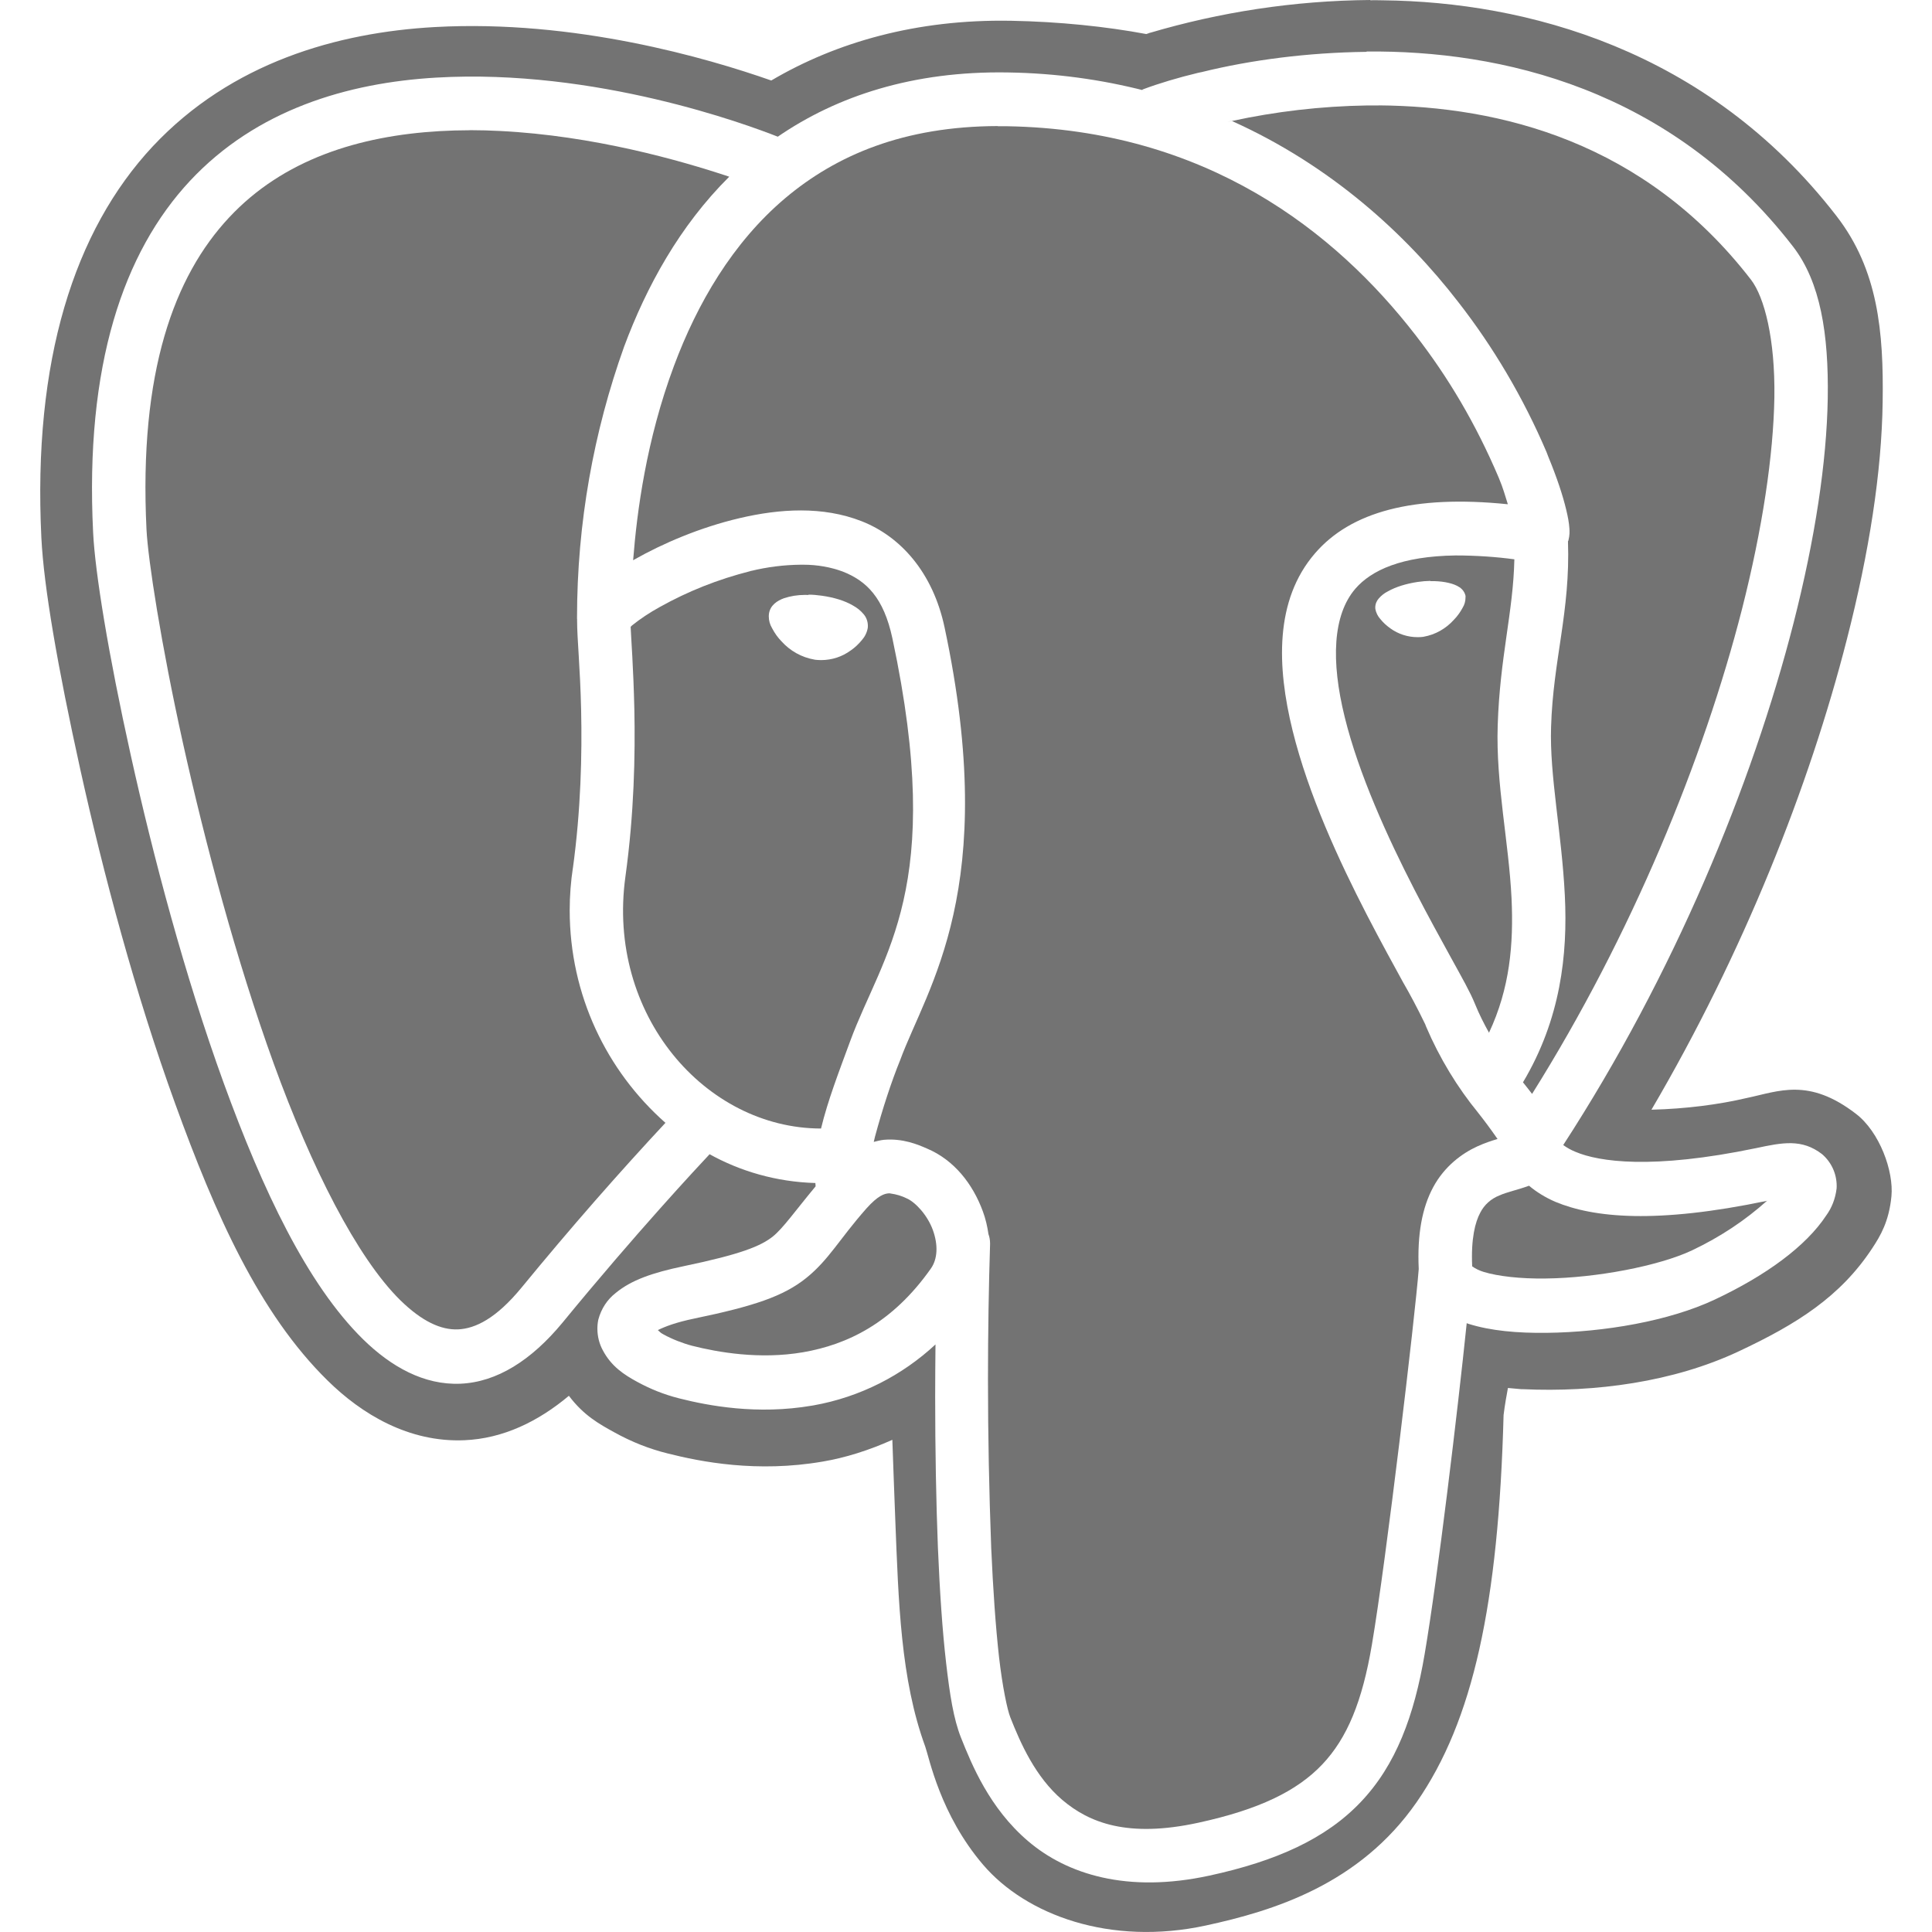 <svg xmlns="http://www.w3.org/2000/svg" enable-background="new 0 0 24 24" viewBox="0 0 24 24" id="Postgresql"><polygon points="21.953 14.917 21.957 14.913 21.951 14.917 21.952 14.917" fill="#737373" class="color000000 svgShape"></polygon><path d="M18.991,14.727l0.002,0.002v0.001l-0.003,0.001c-0.145,0.053-0.265,0.075-0.366,0.12c-0.103,0.041-0.186,0.116-0.235,0.212l-0.001,0.002c-0.062,0.115-0.116,0.319-0.1,0.666c0.041,0.03,0.091,0.053,0.142,0.069l0.004,0.001c0.169,0.052,0.452,0.086,0.768,0.081c0.63-0.007,1.406-0.156,1.818-0.35c0.355-0.169,0.659-0.373,0.93-0.615c-1.376,0.288-2.153,0.211-2.63,0.012C19.196,14.875,19.087,14.808,18.991,14.727z" fill="#737373" class="color000000 svgShape"></path><polygon points="17.58 4.151 17.586 4.16 17.593 4.168" fill="#737373" class="color000000 svgShape"></polygon><path d="M12.317 19.299c-.001-.025 0-.051-.001-.076 0-.01-.001-.017-.001-.027L12.317 19.299zM11.262 14.886c-.058-.029-.126-.05-.199-.06H11.06v-.002h-.021c-.052.005-.128.023-.276.188-.344.39-.464.635-.748.864-.284.228-.652.35-1.388.503-.233.048-.367.101-.455.144.029.024.026.03.069.053.108.06.246.113.358.142.316.08.836.173 1.378.08.542-.094 1.106-.357 1.587-1.04.083-.118.092-.292.024-.479C11.52 15.092 11.368 14.931 11.262 14.886zM15.3 1.502l-.057.011c.019-.004.04-.006.059-.01C15.301 1.503 15.301 1.502 15.3 1.502zM18.082 6.9c-.671.009-1.047.184-1.245.413-.28.325-.306.895-.132 1.597.173.703.53 1.489.866 2.142.168.327.331.621.462.86.132.24.229.41.288.555.054.134.115.252.176.362.26-.555.306-1.1.28-1.668-.034-.703-.196-1.422-.172-2.15.027-.851.193-1.405.207-2.063C18.593 6.918 18.339 6.9 18.082 6.9zM18.206 7.406l-.001.008c0 .003 0 .006 0 .01 0 .046-.013.09-.036.126l.001-.001c-.031.057-.067.107-.109.15-.098.109-.229.185-.377.211L17.68 7.911c-.021.003-.045.004-.07.004-.126 0-.242-.04-.337-.108l.002.001c-.049-.034-.092-.073-.127-.117L17.147 7.69c-.031-.034-.053-.078-.062-.125V7.563c0-.005-.001-.01-.001-.015 0-.043.016-.083.043-.113.032-.037.07-.067.114-.089l.002-.001c.095-.054.223-.094.368-.116.054-.008.108-.012.158-.013v.003h.049c.065.002.125.009.178.022.053.012.099.03.136.055C18.169 7.321 18.197 7.359 18.206 7.406L18.206 7.406zM7.077 11.307c0-.18.014-.356.04-.529l-.002.019c.102-.739.116-1.43.104-1.976C7.207 8.289 7.169 7.935 7.169 7.714c0-.003 0-.006 0-.009 0-.003 0-.007 0-.01V7.69L7.168 7.684V7.683c0-.002 0-.003 0-.005 0-1.184.208-2.319.585-3.372C8.03 3.562 8.442 2.807 9.059 2.195 8.452 1.993 7.376 1.685 6.21 1.627c-.112-.006-.243-.01-.374-.01H5.835v.001c-.125 0-.251.004-.375.011C4.462 1.687 3.518 1.98 2.844 2.704 2.168 3.428 1.723 4.615 1.82 6.58c.019.372.179 1.414.453 2.652.275 1.238.662 2.695 1.128 3.982.467 1.287 1.033 2.407 1.571 2.937.271.265.506.372.719.363.214-.01.472-.135.787-.518.619-.754 1.204-1.421 1.808-2.069l-.02.021C7.536 13.303 7.077 12.36 7.077 11.307z" fill="#737373" class="color000000 svgShape"></path><path d="M12.396 1.568V1.566c-1.168.003-2.005.36-2.641.895C9.1 3.014 8.661 3.771 8.372 4.546c-.343.92-.46 1.81-.507 2.414l.013-.008c.353-.2.816-.4 1.312-.516.496-.116 1.03-.151 1.514.039.484.19.884.637 1.029 1.315.695 3.257-.216 4.468-.552 5.382-.107.263-.218.601-.311.946l-.016.067c.042-.01.085-.022.127-.026.237-.02.423.06.533.108.338.142.57.44.695.78.033.089.056.185.07.284.013.034.02.074.02.115 0 .004 0 .008 0 .012-.016.5-.026 1.087-.026 1.677 0 .699.014 1.395.04 2.088.023.526.056.992.097 1.359.043.374.103.657.141.753.126.32.311.739.645 1.024.334.284.813.474 1.688.284.759-.165 1.227-.394 1.54-.723.313-.329.499-.787.618-1.488.179-1.05.538-4.095.582-4.668-.02-.432.043-.764.18-1.017.14-.26.358-.419.545-.505.094-.043.182-.072.254-.093-.088-.127-.167-.233-.249-.336l.009.011c-.259-.316-.48-.679-.647-1.07l-.011-.029c-.101-.209-.186-.367-.275-.522l.021.039c-.131-.24-.297-.54-.471-.877-.348-.675-.726-1.493-.923-2.29-.196-.796-.224-1.62.278-2.201.444-.516 1.225-.73 2.396-.61-.034-.105-.055-.192-.114-.332-.285-.67-.628-1.248-1.035-1.772-.993-1.282-2.598-2.551-5.076-2.592H12.396zM11.622 16.666c0 .012 0 .023 0 .035l0 0V16.666z" fill="#737373" class="color000000 svgShape"></path><polygon points="7.851 7.77 7.853 7.769 7.856 7.766" fill="#737373" class="color000000 svgShape"></polygon><path d="M14.231,0.421c0.017-0.005,0.035-0.007,0.051-0.011l0.02-0.006L14.231,0.421z" fill="#737373" class="color000000 svgShape"></path><polygon points="9.321 7.093 9.331 7.092 9.339 7.089" fill="#737373" class="color000000 svgShape"></polygon><polygon points="10.047 7.391 10.045 7.391 10.045 7.391" fill="#737373" class="color000000 svgShape"></polygon><path d="M10.56,12.937c0.401-1.094,1.19-1.892,0.526-5.006c-0.109-0.51-0.324-0.716-0.62-0.832c-0.144-0.053-0.311-0.084-0.486-0.084c-0.011,0-0.023,0-0.034,0l0.002,0C9.735,7.017,9.529,7.044,9.331,7.092C8.911,7.198,8.541,7.348,8.197,7.54c-0.129,0.071-0.24,0.145-0.344,0.228L7.834,7.786c0.006,0.146,0.034,0.5,0.046,1.021c0.012,0.57-0.002,1.297-0.111,2.084c-0.236,1.71,0.99,3.126,2.43,3.128C10.284,13.668,10.422,13.312,10.56,12.937z M9.709,7.968L9.709,7.968C9.662,7.92,9.624,7.866,9.593,7.807L9.591,7.803C9.565,7.761,9.55,7.71,9.55,7.655c0-0.01,0.001-0.02,0.002-0.03v0.001C9.567,7.518,9.655,7.462,9.74,7.431C9.819,7.405,9.907,7.39,10.001,7.39c0.014,0,0.028,0,0.044,0.001l-0.001-0.004c0.052,0,0.108,0.005,0.164,0.013c0.151,0.021,0.286,0.062,0.388,0.122c0.051,0.028,0.095,0.063,0.13,0.105l0.001,0.001c0.034,0.039,0.054,0.09,0.054,0.147c0,0.008,0,0.016-0.001,0.024V7.798c-0.01,0.06-0.037,0.112-0.074,0.154c-0.041,0.05-0.087,0.093-0.139,0.129l-0.002,0.001C10.464,8.156,10.337,8.2,10.2,8.2c-0.027,0-0.054-0.002-0.08-0.005h0.003C9.957,8.167,9.815,8.085,9.709,7.968z" fill="#737373" class="color000000 svgShape"></path><path d="M8.177 7.55c.007-.004.014-.006.02-.01C8.198 7.54 8.199 7.539 8.2 7.538L8.177 7.55zM18.115 3.752c.433.555.808 1.187 1.097 1.865l.021.055c.109.264.182.487.223.66.021.087.035.16.04.236.002.038.004.077-.012.144 0 .003-.005.01-.006.013.03.876-.185 1.47-.21 2.306-.02.606.133 1.318.171 2.095.036.73-.051 1.532-.52 2.319.04.048.075.096.113.144 1.239-1.975 2.132-4.16 2.608-6.023.255-1.003.39-1.912.402-2.632.01-.72-.123-1.242-.291-1.46-1.326-1.716-3.119-2.153-4.623-2.165V1.31h-.144c-.58.009-1.14.076-1.681.193C16.531 2.055 17.461 2.905 18.115 3.752z" fill="#737373" class="color000000 svgShape"></path><path d="M12.561,0.258h-0.01C11.387,0.238,10.388,0.524,9.581,1C8.787,0.721,7.14,0.24,5.403,0.336C4.194,0.403,2.874,0.775,1.896,1.82C0.921,2.865,0.406,4.482,0.514,6.682c0.03,0.607,0.201,1.597,0.484,2.879c0.284,1.282,0.682,2.783,1.179,4.152c0.497,1.37,1.041,2.6,1.892,3.436c0.425,0.419,1.01,0.771,1.699,0.742c0.484-0.02,0.921-0.235,1.299-0.552c0.184,0.245,0.38,0.352,0.559,0.451C7.851,17.915,8.07,18,8.297,18.056c0.408,0.103,1.106,0.241,1.924,0.1c0.279-0.047,0.572-0.139,0.864-0.27c0.011,0.33,0.024,0.653,0.036,0.98c0.041,1.036,0.066,1.993,0.373,2.832c0.049,0.137,0.185,0.843,0.718,1.466c0.533,0.624,1.579,1.013,2.769,0.755c0.84-0.182,1.907-0.51,2.617-1.532c0.701-1.01,1.017-2.459,1.08-4.809c0.016-0.127,0.035-0.235,0.054-0.336l0.167,0.015h0.02c0.896,0.041,1.868-0.088,2.68-0.47c0.719-0.337,1.263-0.678,1.66-1.283c0.099-0.15,0.207-0.331,0.237-0.643c0.03-0.312-0.147-0.8-0.441-1.025c-0.588-0.452-0.957-0.28-1.353-0.197c-0.353,0.083-0.761,0.135-1.179,0.146h-0.008c1.142-1.947,1.961-4.015,2.428-5.845c0.277-1.08,0.432-2.076,0.444-2.947c0.013-0.871-0.057-1.642-0.573-2.309c-1.611-2.084-3.876-2.66-5.629-2.68c-0.054-0.001-0.109-0.002-0.163-0.001V0c-0.954,0.008-1.872,0.152-2.741,0.409L14.24,0.423C13.738,0.329,13.155,0.269,12.561,0.258z M14.93,0.895c0.612-0.151,1.316-0.242,2.04-0.251h0.006l0.001-0.004c1.658-0.016,3.775,0.455,5.296,2.422c0.342,0.442,0.444,1.088,0.432,1.884c-0.013,0.795-0.158,1.747-0.424,2.79c-0.516,2.02-1.49,4.375-2.862,6.488c0.045,0.033,0.097,0.062,0.151,0.084l0.005,0.002c0.286,0.12,0.939,0.223,2.242-0.048c0.328-0.07,0.568-0.117,0.817,0.075c0.112,0.096,0.182,0.238,0.182,0.397c0,0.01,0,0.02-0.001,0.03v-0.001c-0.015,0.127-0.06,0.241-0.129,0.336c-0.252,0.383-0.749,0.746-1.385,1.045c-0.564,0.266-1.373,0.405-2.09,0.413c-0.36,0.004-0.691-0.024-0.973-0.113l-0.018-0.007c-0.109,1.06-0.359,3.153-0.522,4.108c-0.13,0.77-0.358,1.382-0.794,1.84c-0.435,0.458-1.05,0.734-1.878,0.914c-1.025,0.223-1.773-0.017-2.255-0.428c-0.481-0.41-0.701-0.954-0.834-1.287c-0.091-0.23-0.138-0.528-0.184-0.926s-0.079-0.885-0.102-1.434c-0.022-0.558-0.034-1.214-0.034-1.873c0-0.217,0.002-0.433,0.004-0.65c-0.413,0.384-0.935,0.654-1.515,0.757l-0.018,0.003c-0.681,0.117-1.288,0.002-1.651-0.09c-0.193-0.049-0.361-0.118-0.519-0.204c-0.166-0.09-0.324-0.193-0.43-0.394c-0.042-0.077-0.067-0.17-0.067-0.268c0-0.039,0.004-0.078,0.012-0.114c0.036-0.134,0.111-0.248,0.214-0.328l0.001-0.001c0.196-0.161,0.454-0.251,0.845-0.333c0.71-0.148,0.958-0.249,1.109-0.37c0.128-0.104,0.274-0.314,0.53-0.622c-0.001-0.009-0.002-0.024-0.003-0.038v-0.003c-0.484-0.014-0.935-0.145-1.329-0.366l0.015,0.008c-0.148,0.158-0.905,0.968-1.827,2.092c-0.388,0.47-0.817,0.74-1.269,0.759s-0.861-0.211-1.209-0.552c-0.695-0.683-1.249-1.858-1.732-3.186c-0.482-1.328-0.874-2.807-1.153-4.067c-0.28-1.26-0.444-2.276-0.468-2.766c-0.104-2.082,0.377-3.485,1.202-4.37c0.826-0.885,1.958-1.22,3.061-1.284c1.981-0.115,3.861,0.584,4.242,0.734C10.396,1.194,11.341,0.88,12.52,0.9c0.594,0.009,1.165,0.088,1.711,0.229l-0.05-0.011l0.02-0.009c0.191-0.072,0.435-0.145,0.685-0.205L14.93,0.895z" fill="#737373" class="color000000 svgShape"></path></svg>